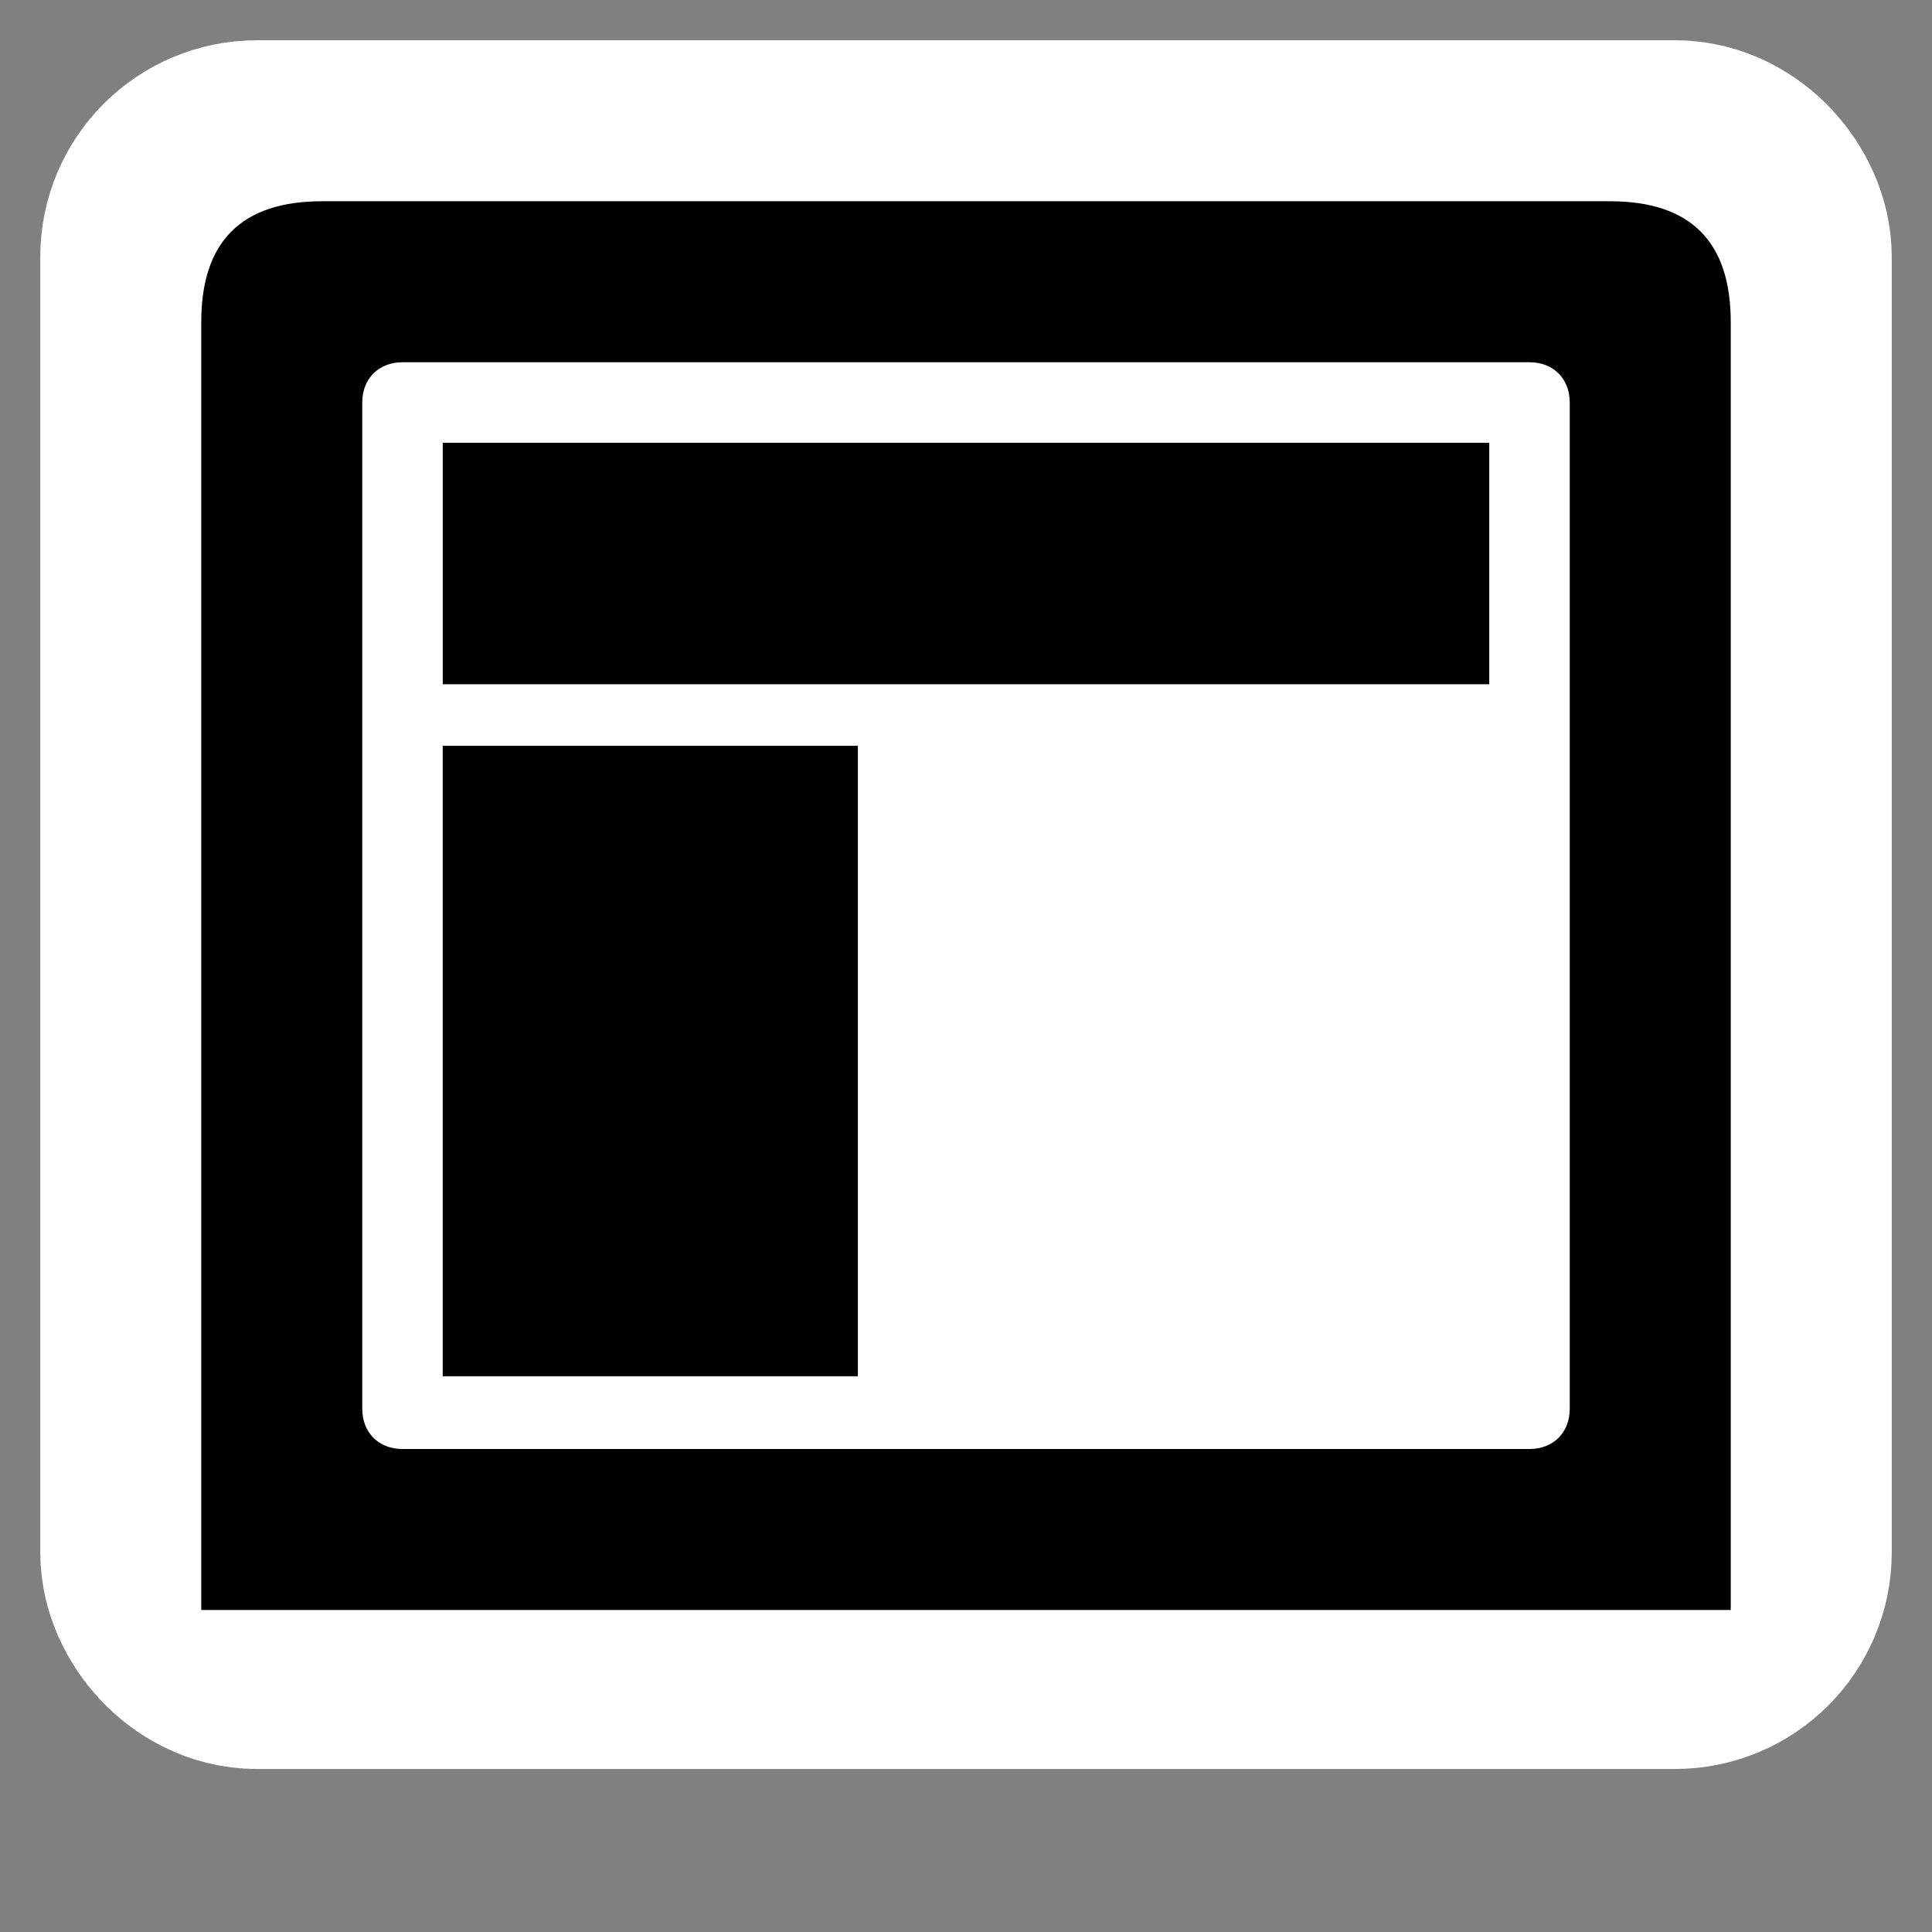 <?xml version="1.0" encoding="UTF-8" standalone="no"?>
<!-- Created with Inkscape (http://www.inkscape.org/) -->

<svg
   xmlns:dc="http://purl.org/dc/elements/1.1/"
   xmlns:cc="http://creativecommons.org/ns#"
   xmlns:rdf="http://www.w3.org/1999/02/22-rdf-syntax-ns#"
   xmlns:svg="http://www.w3.org/2000/svg"
   xmlns="http://www.w3.org/2000/svg"
   version="1.1"
   width="48"
   height="48"
   id="svg1306">
  <rect width="100%" height="100%" fill="#808080" stroke="none"/>
  <defs
     id="defs14" />
  <g
     id="layer1">
    <rect
       width="48"
       height="48"
       ry="0"
       x="0"
       y="0"
       id="rect5680"
       style="fill:none" />
    <rect
       width="38"
       height="34.95"
       ry="1.384"
       x="5"
       y="5"
       id="rect4952"
       style="fill:#ffffff;fill-rule:evenodd;stroke:#ffffff;stroke-width:8;stroke-linecap:round;stroke-linejoin:round" />
    <path
       d="m 8,5 h 32 c 2,0 3,1 3,3 V 40 H 5 V 8 C 5,6 6,5 8,5 z"
       id="rect1314"
       style="fill-rule:evenodd" />
    <path
       d="m 10,9 h 28 c 0.592,0 1,0.407 1,1 v 25 c 0,0.592 -0.408,1 -1,1 H 10 C 9.408,36 9,35.592 9,35 V 10 C 9,9.408 9.408,9 10,9 z"
       id="rect2044"
       style="fill:#ffffff;fill-rule:evenodd" />
    <path
       d="M 11,14 H 37"
       id="path2772"
       style="fill:none;stroke:#000000;stroke-width:6" />
    <path
       d="M 10.999,26.361 H 21.314"
       id="path1874"
       style="fill:none;stroke:#000000;stroke-width:15.663" />
  </g>
</svg>
